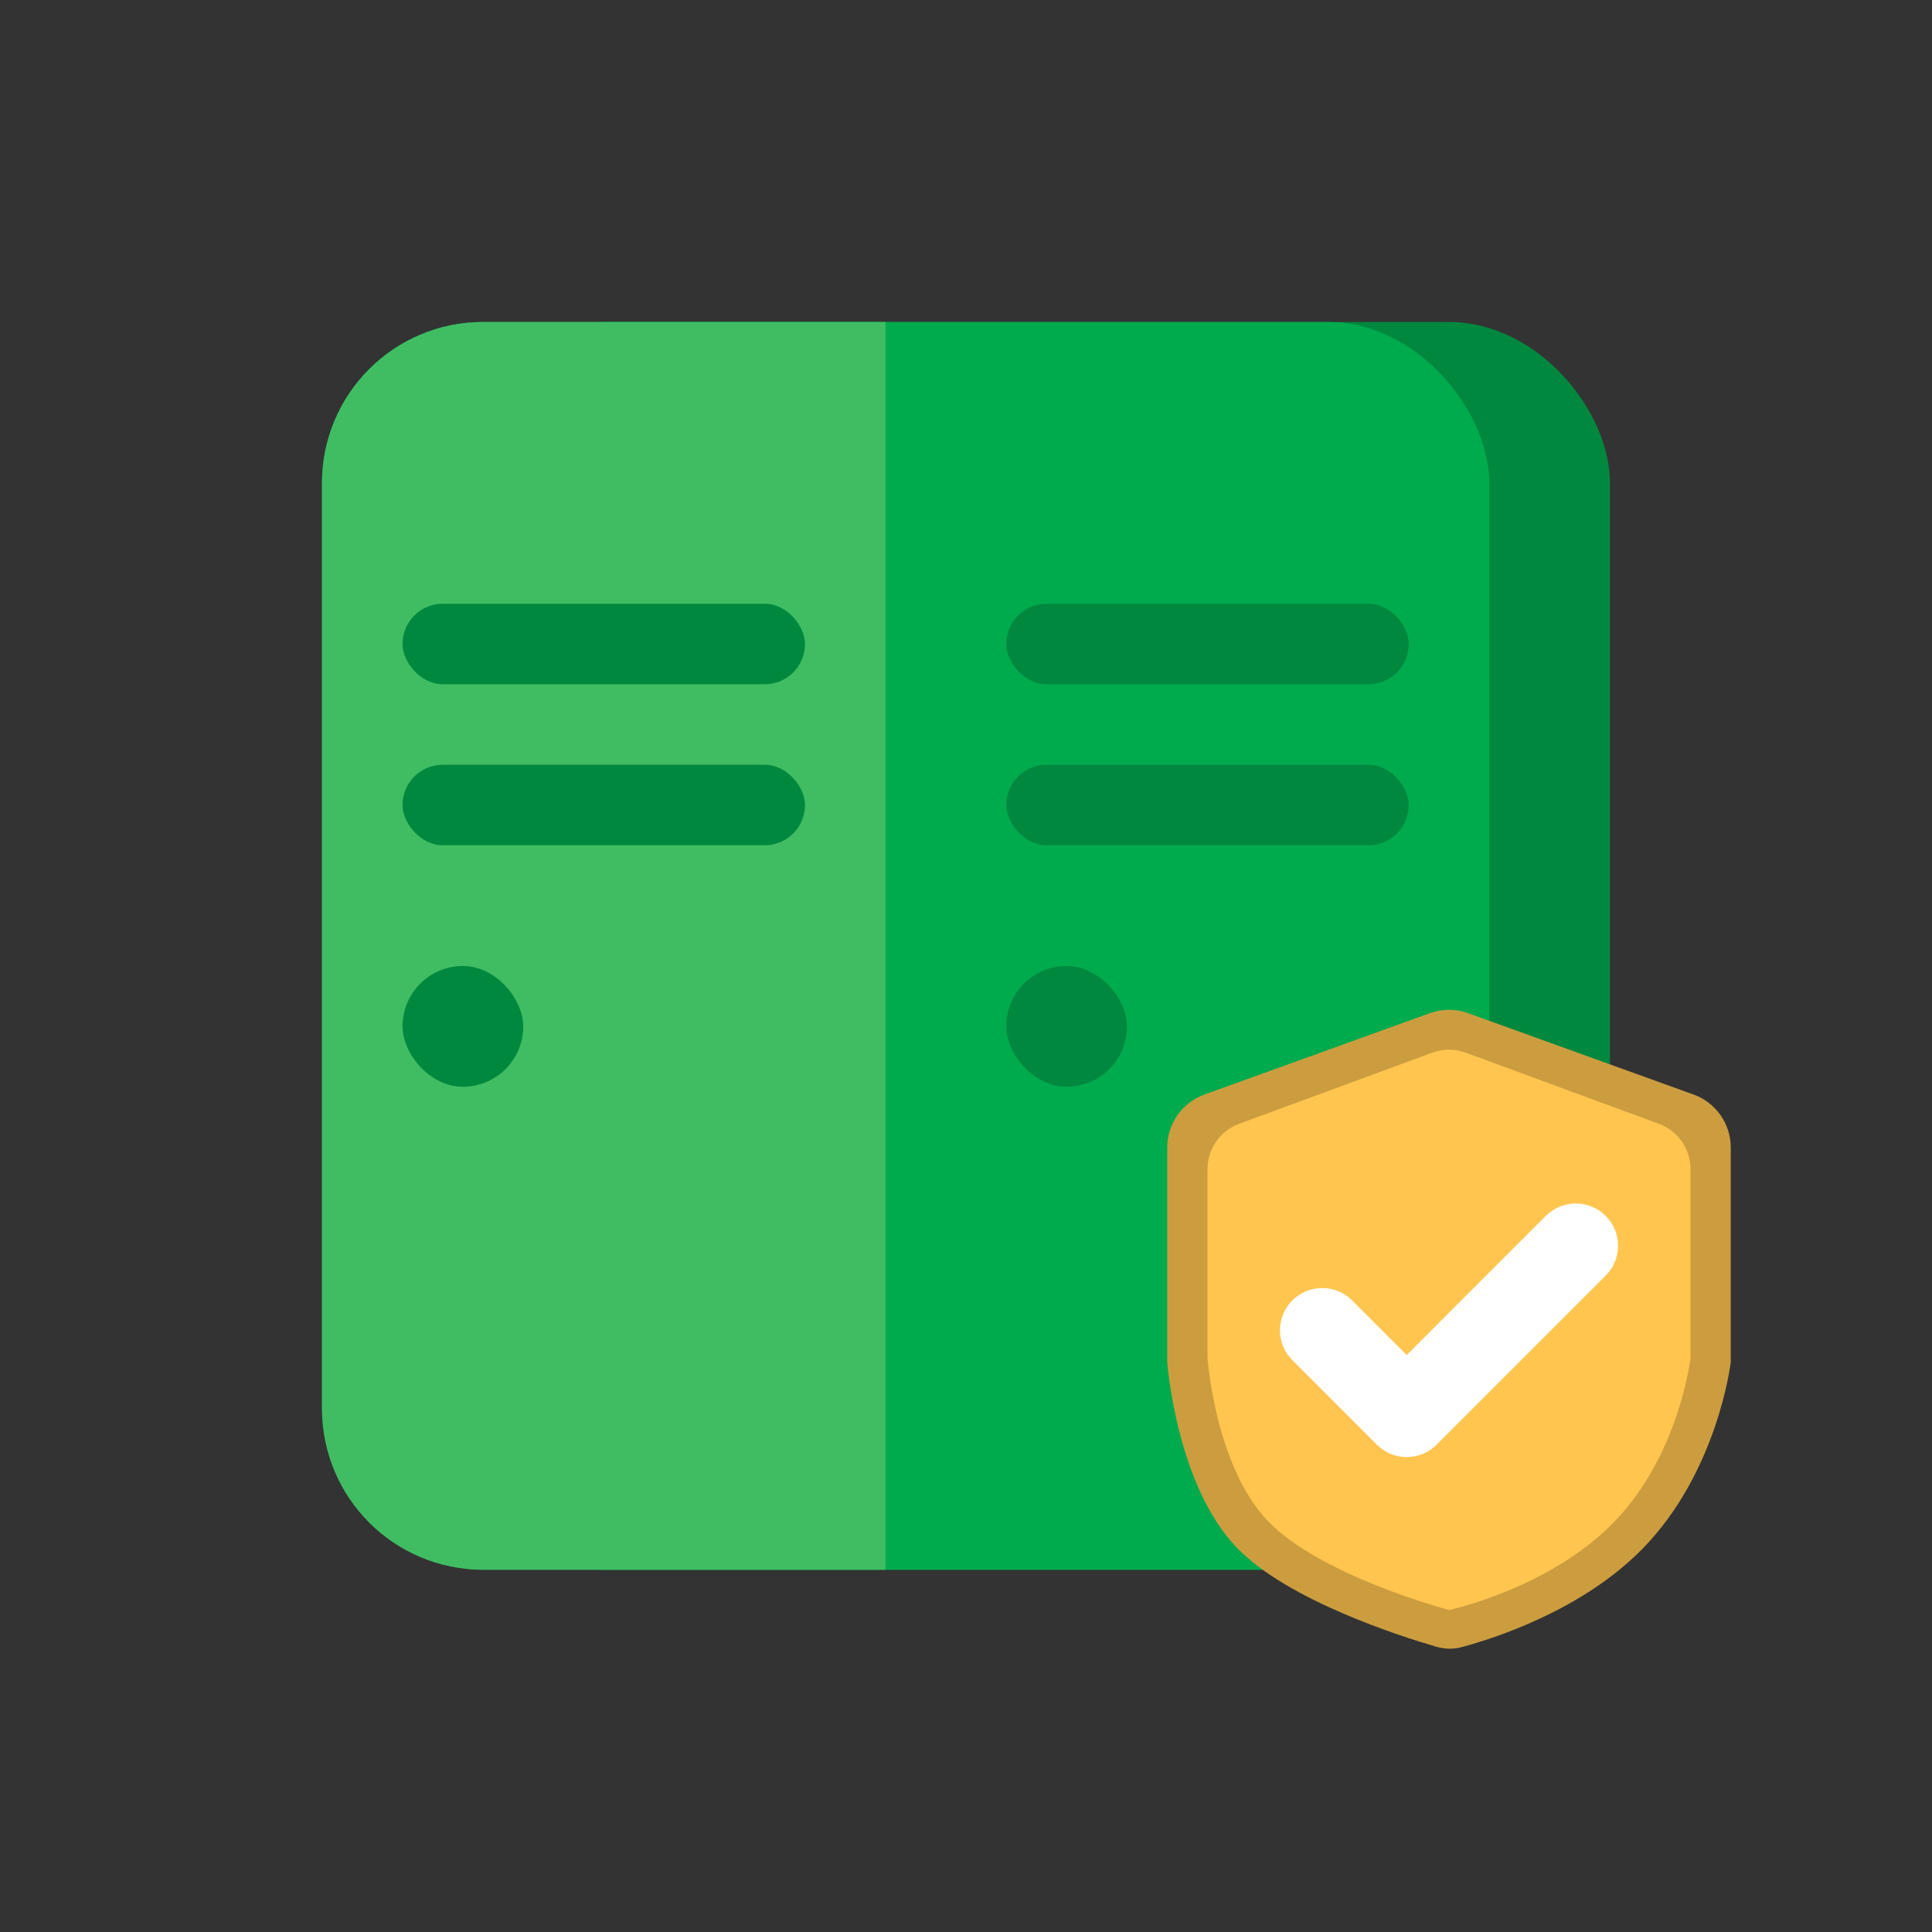 <svg width="48" height="48" viewBox="0 0 48 48" fill="none" xmlns="http://www.w3.org/2000/svg">
<rect x="0" y="0" width="48" height="48" fill="#333333" stroke="none"/>
<rect x="11" y="8" width="29" height="31" rx="4" fill="#00883E"/>
<rect x="8" y="8" width="29" height="31" rx="4" fill="#00AB4E"/>
<path d="M8 12C8 9.791 9.791 8 12 8H22V39H12C9.791 39 8 37.209 8 35V12Z" fill="#40BD63"/>
<rect x="25" y="15" width="10" height="2" rx="1" fill="#00883E"/>
<rect x="10" y="15" width="10" height="2" rx="1" fill="#00883E"/>
<rect x="25" y="19" width="10" height="2" rx="1" fill="#00883E"/>
<rect x="10" y="19" width="10" height="2" rx="1" fill="#00883E"/>
<rect x="25" y="24" width="3" height="3" rx="1.5" fill="#00883E"/>
<rect x="10" y="24" width="3" height="3" rx="1.5" fill="#00883E"/>
<path fill-rule="evenodd" clip-rule="evenodd" d="M29 28.509C29 27.919 29.37 27.393 29.925 27.193L35.525 25.172C35.832 25.061 36.168 25.061 36.475 25.172L42.075 27.193C42.63 27.393 43 27.919 43 28.509V33.842C43 33.842 42.685 36.559 40.812 38.474C39.312 40.008 37.124 40.706 36.316 40.922C36.108 40.978 35.894 40.973 35.687 40.913C34.759 40.643 32.01 39.762 30.75 38.474C29.222 36.911 29 33.842 29 33.842V28.509Z" fill="#CC9D3F"/>
<path fill-rule="evenodd" clip-rule="evenodd" d="M30 29.047C30 28.544 30.313 28.095 30.785 27.921L35.585 26.153C35.853 26.054 36.147 26.054 36.415 26.153L41.215 27.921C41.687 28.095 42 28.544 42 29.047V33.737C42 33.737 41.73 36.114 40.125 37.789C38.52 39.465 36 40 36 40C36 40 32.81 39.157 31.5 37.789C30.19 36.422 30 33.737 30 33.737V29.047Z" fill="#FFC54F"/>
<path fill-rule="evenodd" clip-rule="evenodd" d="M39.892 30.208C40.303 30.618 40.303 31.283 39.892 31.693L35.692 35.893C35.282 36.303 34.618 36.303 34.208 35.893L32.108 33.793C31.698 33.383 31.698 32.718 32.108 32.308C32.518 31.898 33.182 31.898 33.592 32.308L34.95 33.666L38.407 30.208C38.818 29.798 39.482 29.798 39.892 30.208Z" fill="white"/>
</svg>
